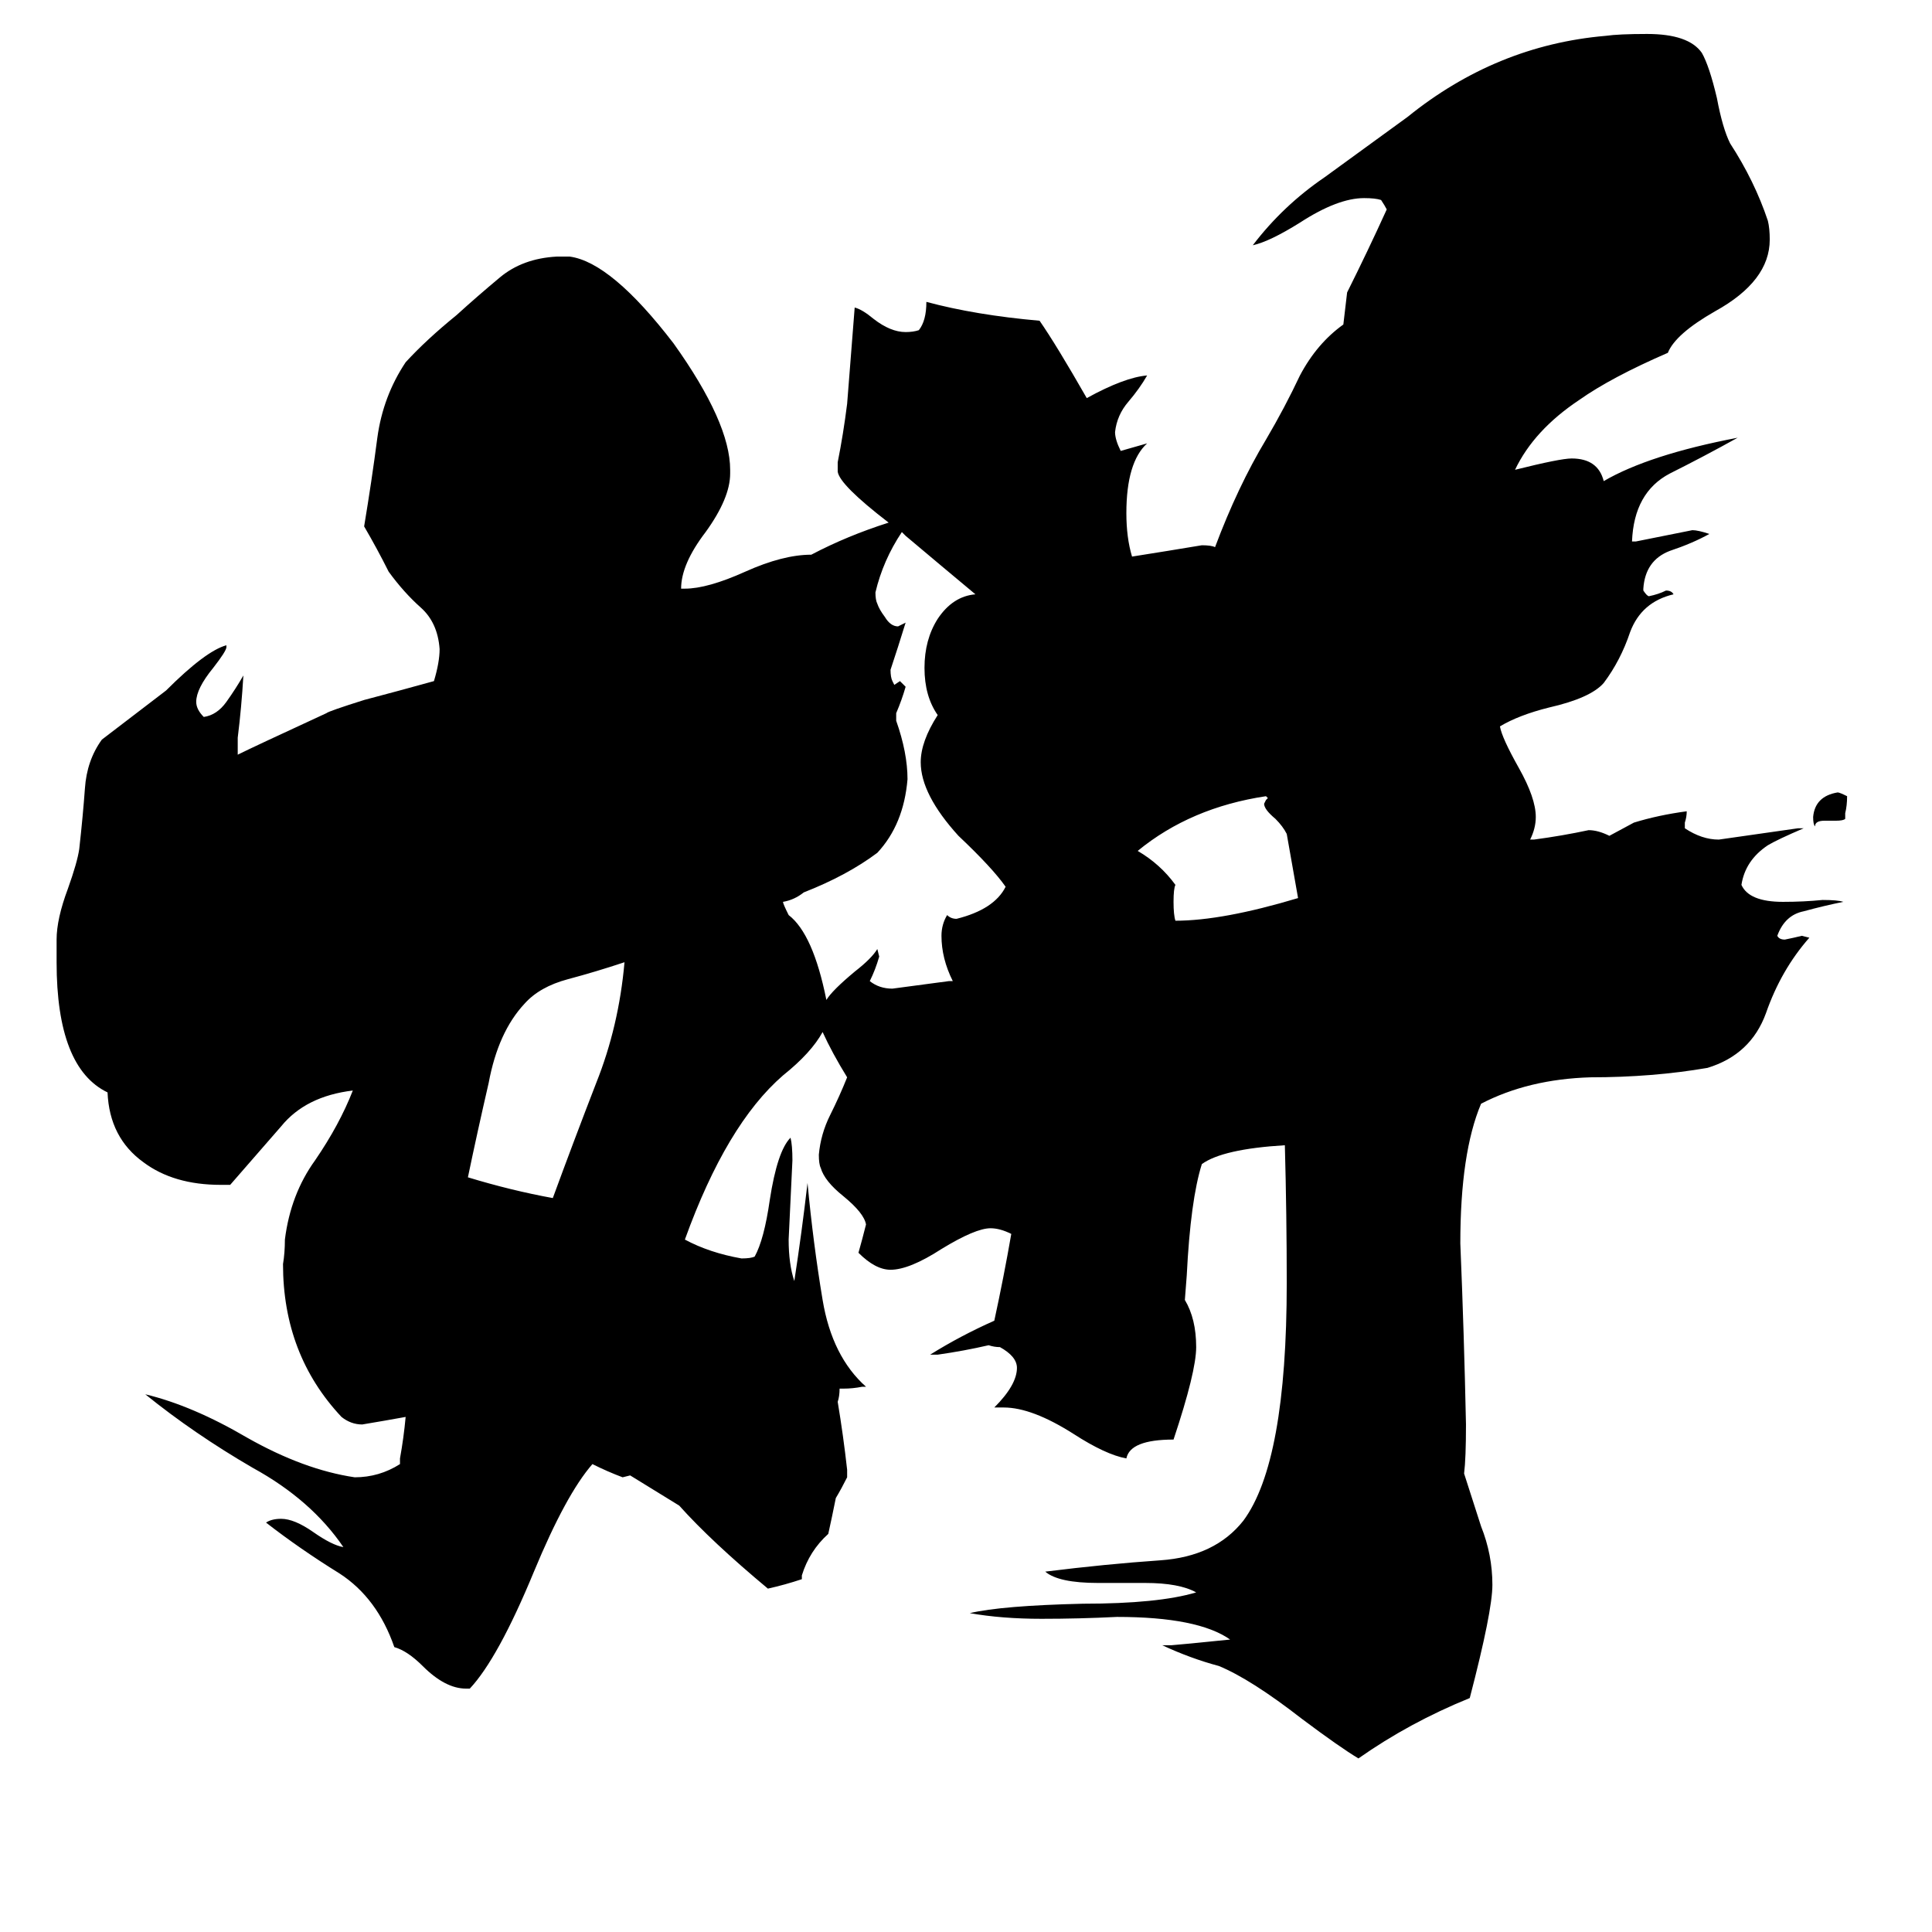 <svg xmlns="http://www.w3.org/2000/svg" viewBox="0 -800 1024 1024">
	<path fill="#000000" d="M331 -290Q316 -285 301 -281Q286 -277 278 -268Q264 -253 259 -226Q253 -200 248 -176Q271 -169 293 -165Q304 -195 316 -226Q328 -256 331 -290ZM978 -369V-366Q977 -365 973 -365H967Q962 -365 962 -362Q961 -363 961 -367Q962 -378 974 -380Q975 -380 979 -378Q979 -373 978 -369ZM688 -324Q685 -341 682 -358Q680 -362 676 -366Q670 -371 670 -374L671 -376L672 -377L671 -378Q631 -372 603 -349Q615 -342 623 -331Q622 -329 622 -322Q622 -315 623 -312Q648 -312 688 -324ZM478 -518Q468 -503 464 -486Q464 -482 465 -480Q466 -477 469 -473Q472 -468 476 -468Q478 -469 480 -470Q476 -457 472 -445Q472 -441 473 -439L474 -437L477 -439L480 -436Q478 -429 475 -422V-418Q481 -401 481 -387Q479 -363 465 -348Q449 -336 426 -327Q421 -323 415 -322Q415 -321 418 -315Q431 -305 438 -270Q441 -275 453 -285Q462 -292 465 -297L466 -293Q464 -286 461 -280Q466 -276 473 -276Q488 -278 503 -280H505Q499 -292 499 -304Q499 -310 502 -315Q504 -313 507 -313Q527 -318 533 -330Q526 -340 508 -357Q488 -379 488 -396Q488 -407 497 -421Q490 -431 490 -446Q490 -461 497 -472Q505 -484 517 -485Q499 -500 480 -516ZM471 -523Q445 -543 444 -550V-555Q447 -570 449 -586Q451 -611 453 -637Q457 -636 463 -631Q472 -624 480 -624Q484 -624 487 -625Q491 -630 491 -640Q517 -633 551 -630Q560 -617 576 -589Q596 -600 608 -601Q604 -594 598 -587Q592 -580 591 -571Q591 -567 594 -561Q601 -563 608 -565Q597 -555 597 -528Q597 -515 600 -505Q619 -508 637 -511Q642 -511 644 -510Q656 -542 671 -567Q681 -584 689 -601Q698 -618 712 -628L714 -645Q725 -667 735 -689Q734 -691 732 -694Q729 -695 723 -695Q709 -695 689 -682Q673 -672 664 -670Q680 -691 702 -706Q724 -722 746 -738Q793 -776 851 -781Q858 -782 873 -782Q895 -782 902 -772Q906 -765 910 -748Q913 -732 917 -724Q930 -704 937 -683Q938 -679 938 -673Q938 -651 909 -635Q888 -623 884 -613Q854 -600 837 -588Q813 -572 803 -551Q827 -557 833 -557Q847 -557 850 -545Q874 -559 921 -568Q903 -558 885 -549Q866 -539 865 -513H867Q882 -516 897 -519Q900 -519 906 -517Q897 -512 885 -508Q872 -503 871 -488V-487Q873 -484 874 -484Q879 -485 883 -487Q886 -487 887 -485Q870 -481 864 -465Q859 -450 850 -438Q843 -430 821 -425Q805 -421 795 -415Q796 -409 805 -393Q814 -377 814 -367Q814 -361 811 -355H813Q828 -357 842 -360Q847 -360 853 -357L866 -364Q879 -368 894 -370Q894 -367 893 -364V-361Q902 -355 911 -355Q932 -358 953 -361H956Q942 -355 937 -352Q925 -344 923 -331Q927 -322 945 -322Q956 -322 966 -323Q974 -323 977 -322Q967 -320 956 -317Q946 -315 942 -304Q943 -302 946 -302Q951 -303 955 -304L959 -303Q944 -286 936 -263Q928 -241 905 -234Q876 -229 843 -229Q810 -228 785 -215Q774 -189 774 -141Q776 -93 777 -45Q777 -27 776 -19L785 9Q791 24 791 40Q791 54 779 100Q747 113 720 132Q710 126 690 111Q663 90 646 83Q631 79 616 72H621Q622 72 652 69Q635 57 592 57Q572 58 552 58Q531 58 514 55Q531 51 574 50Q614 50 634 44Q625 39 607 39H582Q561 39 554 33Q586 29 615 27Q644 25 659 6Q682 -25 682 -120Q682 -156 681 -193Q648 -191 637 -183Q631 -164 629 -124L628 -111Q634 -101 634 -86Q634 -73 622 -37Q599 -37 597 -27Q586 -29 569 -40Q547 -54 532 -54H527Q539 -66 539 -75Q539 -81 530 -86Q527 -86 524 -87Q511 -84 497 -82H493Q509 -92 527 -100Q532 -123 536 -146Q530 -149 525 -149Q517 -149 499 -138Q482 -127 472 -127Q464 -127 455 -136Q457 -143 459 -151Q458 -157 447 -166Q437 -174 435 -181Q434 -183 434 -188Q435 -199 440 -209Q445 -219 449 -229Q441 -242 436 -253Q430 -242 415 -230Q385 -204 363 -143Q376 -136 393 -133Q398 -133 400 -134Q405 -143 408 -164Q412 -190 419 -197Q420 -193 420 -185Q419 -164 418 -143Q418 -130 421 -121Q425 -147 428 -173Q431 -141 436 -111Q441 -81 459 -65H457Q452 -64 447 -64H445Q445 -60 444 -57Q447 -39 449 -21V-17Q446 -11 443 -6Q441 4 439 13Q429 22 425 35V37Q416 40 407 42Q377 17 360 -2Q347 -10 334 -18L330 -17Q322 -20 314 -24Q300 -8 283 33Q264 79 249 95H247Q236 95 224 83Q216 75 209 73Q200 47 180 34Q159 21 141 7Q144 5 149 5Q156 5 166 12Q176 19 182 20Q165 -5 134 -22Q103 -40 77 -61Q102 -55 131 -38Q161 -21 188 -17Q201 -17 212 -24V-27Q214 -38 215 -49Q204 -47 192 -45Q186 -45 181 -49Q150 -82 150 -130Q151 -136 151 -143Q154 -167 167 -185Q180 -204 187 -222Q162 -219 149 -203Q135 -187 122 -172H117Q92 -172 76 -184Q58 -197 57 -221Q30 -234 30 -290V-302Q30 -313 36 -329Q41 -343 42 -350Q44 -368 45 -382Q46 -397 54 -408Q71 -421 88 -434Q109 -455 120 -458V-457Q120 -455 113 -446Q104 -435 104 -428Q104 -424 108 -420Q115 -421 120 -428Q125 -435 129 -442Q128 -425 126 -409Q126 -404 126 -400Q134 -404 173 -422Q174 -423 193 -429Q212 -434 230 -439Q233 -449 233 -456Q232 -470 223 -478Q214 -486 206 -497Q200 -509 193 -521Q197 -545 200 -568Q203 -590 215 -608Q226 -620 242 -633Q253 -643 265 -653Q277 -663 295 -664H302Q324 -661 357 -618Q387 -576 387 -551V-549Q387 -536 374 -518Q361 -501 361 -488H363Q375 -488 395 -497Q415 -506 430 -506Q449 -516 471 -523Z"/>
</svg>